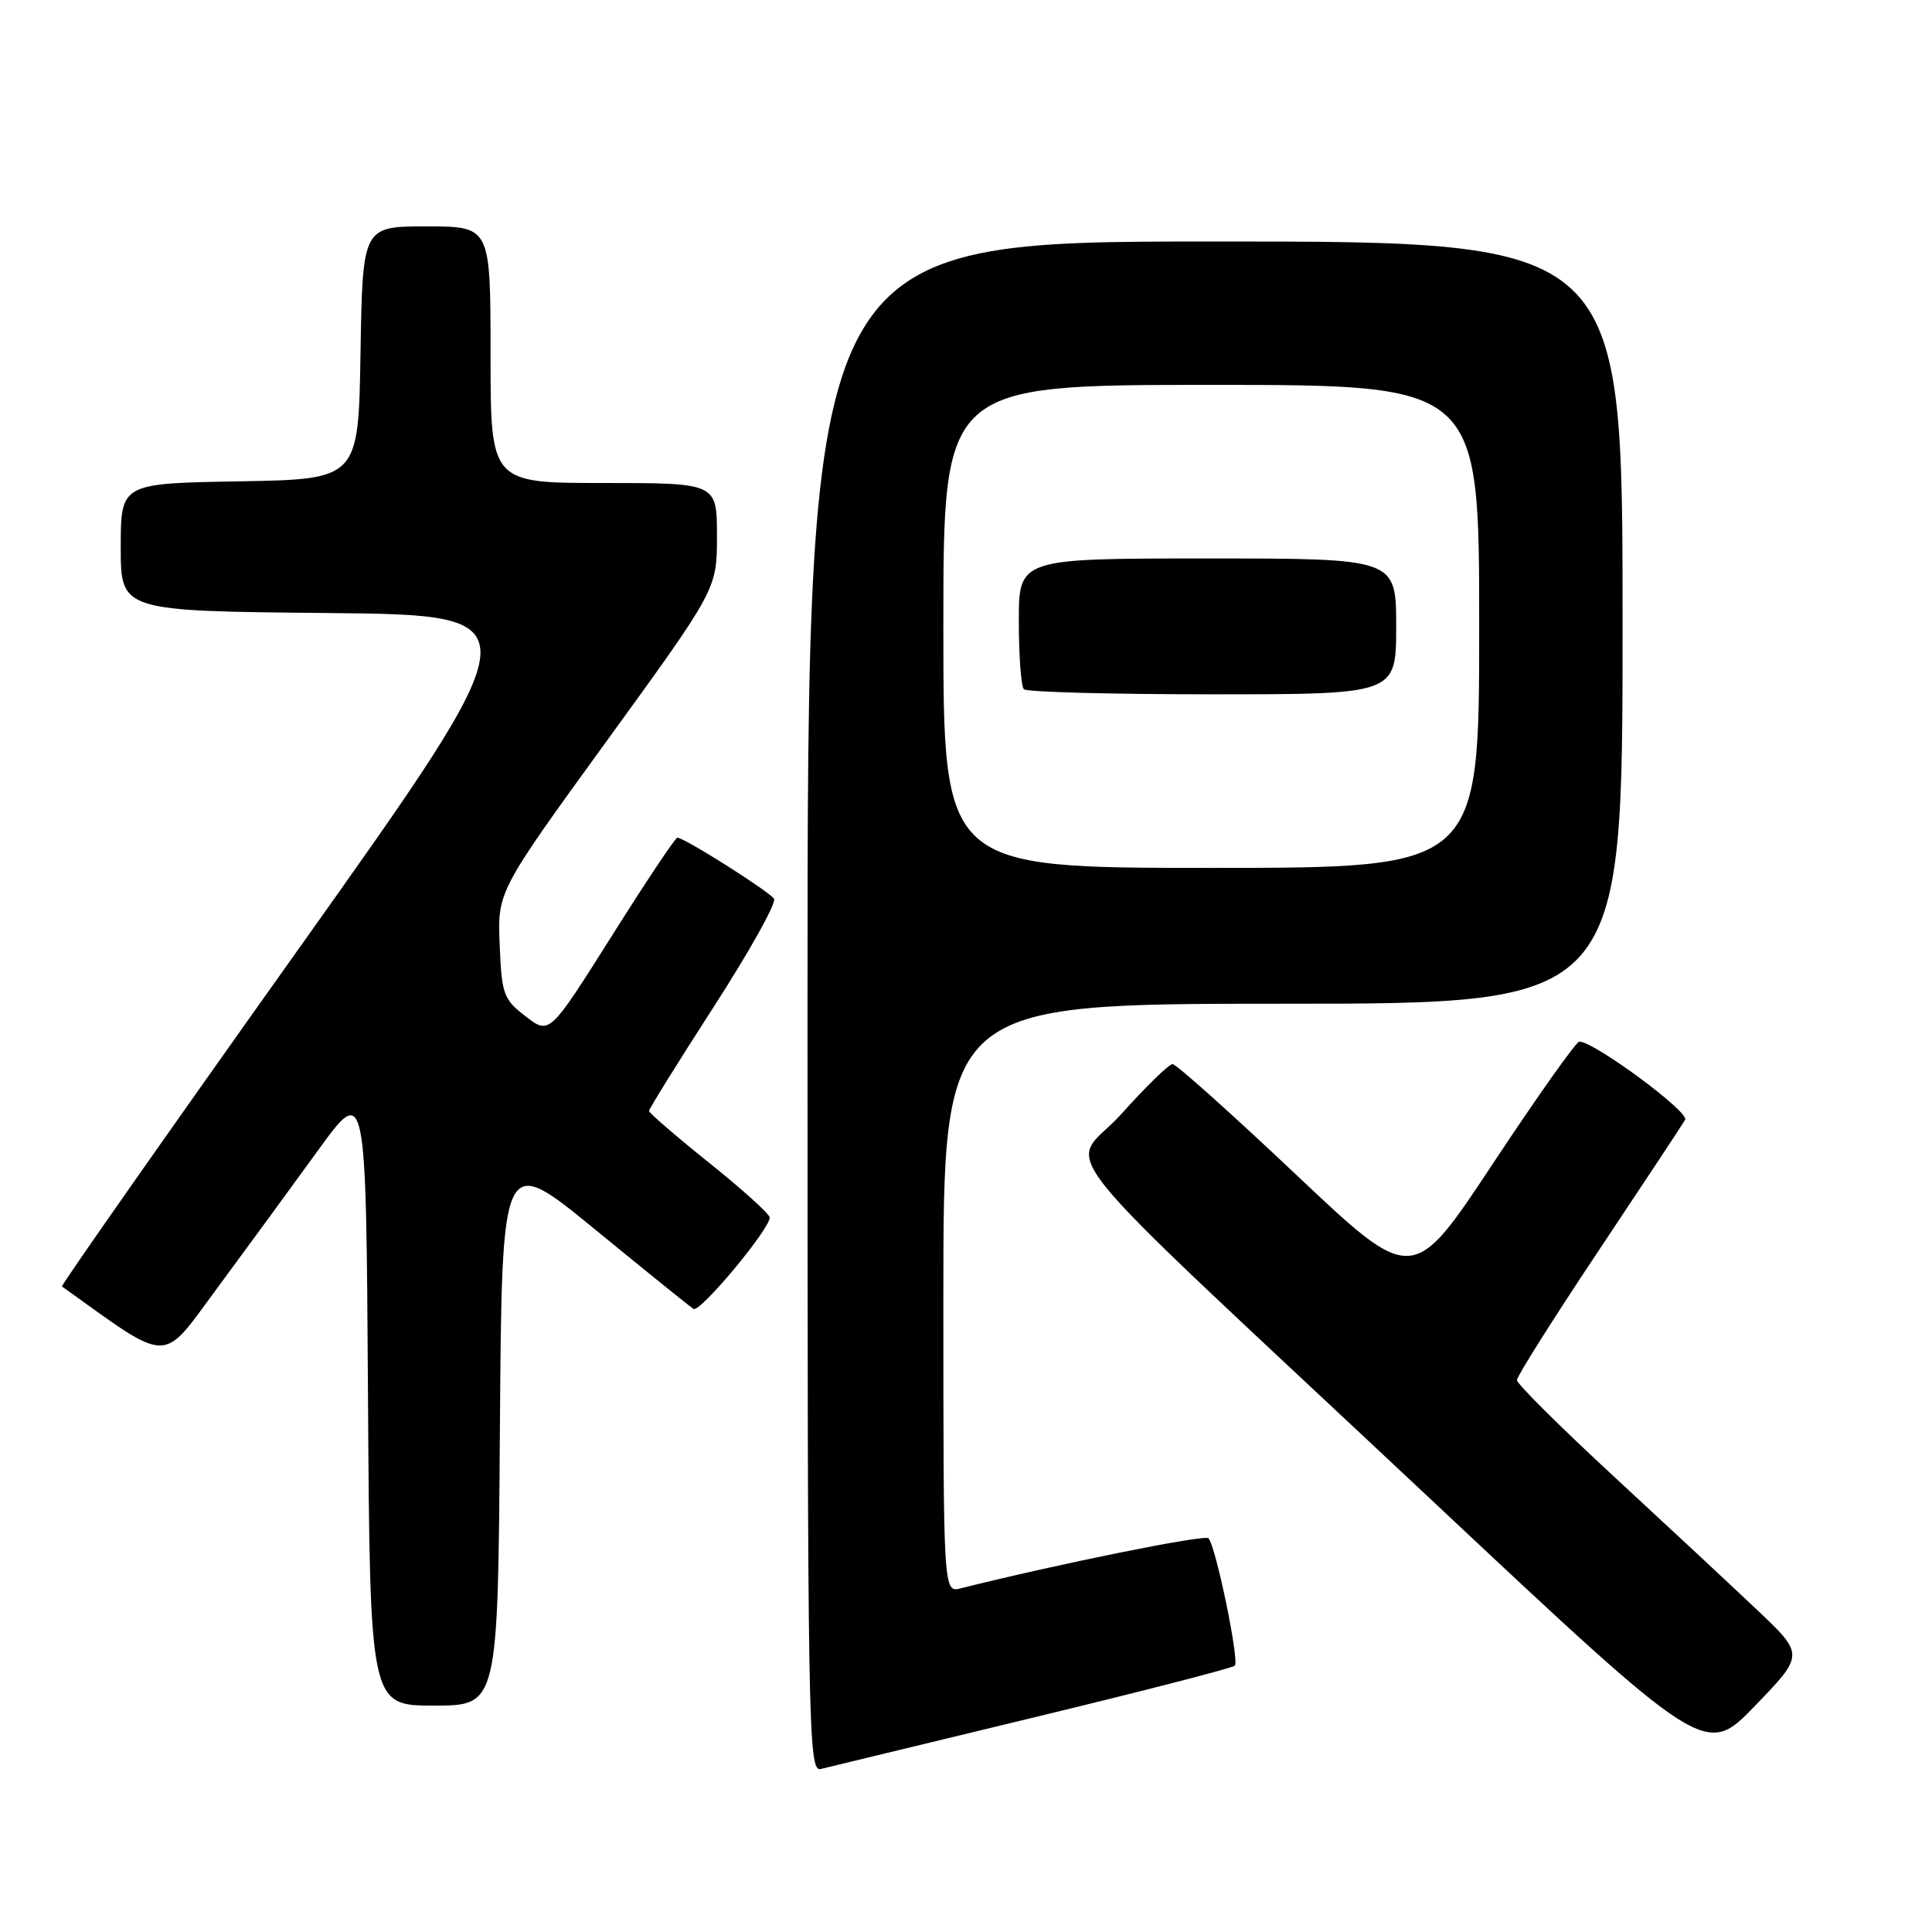 <?xml version="1.0" encoding="UTF-8" standalone="no"?>
<!DOCTYPE svg PUBLIC "-//W3C//DTD SVG 1.1//EN" "http://www.w3.org/Graphics/SVG/1.1/DTD/svg11.dtd" >
<svg xmlns="http://www.w3.org/2000/svg" xmlns:xlink="http://www.w3.org/1999/xlink" version="1.1" viewBox="0 0 256 256">
 <g >
 <path fill="currentColor"
d=" M 136.78 227.62 C 151.24 224.13 163.32 221.02 163.62 220.71 C 164.25 220.09 161.10 204.86 160.13 203.83 C 159.63 203.30 140.19 207.23 127.31 210.46 C 125.00 211.04 125.00 211.04 125.00 172.02 C 125.00 133.00 125.00 133.00 170.00 133.00 C 215.00 133.00 215.00 133.00 215.00 82.50 C 215.00 32.00 215.00 32.00 161.00 32.00 C 107.00 32.00 107.00 32.00 107.00 133.41 C 107.00 229.48 107.09 234.79 108.75 234.40 C 109.71 234.17 122.33 231.12 136.78 227.62 Z  M 232.79 213.29 C 229.33 210.01 220.76 202.03 213.75 195.55 C 206.74 189.07 201.00 183.37 201.00 182.87 C 201.00 182.37 205.87 174.65 211.82 165.73 C 217.77 156.80 222.93 149.00 223.29 148.38 C 223.90 147.36 211.16 137.96 209.26 138.02 C 208.84 138.04 203.70 145.29 197.84 154.15 C 187.19 170.25 187.19 170.25 171.71 155.62 C 163.20 147.58 155.85 141.00 155.37 141.00 C 154.89 141.00 151.85 143.97 148.60 147.59 C 141.67 155.35 136.29 148.65 189.74 198.81 C 225.98 232.82 225.98 232.82 232.54 226.04 C 239.09 219.25 239.09 219.25 232.79 213.29 Z  M 66.24 189.40 C 66.50 152.80 66.50 152.80 78.79 162.86 C 85.54 168.40 91.45 173.16 91.90 173.44 C 92.75 173.97 102.01 162.86 101.99 161.33 C 101.99 160.88 98.39 157.62 93.99 154.10 C 89.60 150.58 86.00 147.47 86.00 147.20 C 86.00 146.93 89.86 140.72 94.58 133.40 C 99.31 126.07 102.90 119.64 102.56 119.10 C 101.96 118.13 90.69 111.00 89.75 111.00 C 89.48 111.00 85.56 116.88 81.04 124.06 C 72.81 137.11 72.81 137.11 69.66 134.68 C 66.71 132.41 66.48 131.78 66.21 125.19 C 65.92 118.13 65.92 118.13 80.46 98.09 C 95.00 78.06 95.00 78.06 95.00 71.03 C 95.00 64.00 95.00 64.00 80.00 64.00 C 65.00 64.00 65.00 64.00 65.00 47.00 C 65.00 30.00 65.00 30.00 56.52 30.00 C 48.05 30.00 48.05 30.00 47.77 46.75 C 47.50 63.50 47.50 63.50 31.75 63.78 C 16.00 64.05 16.00 64.05 16.00 72.51 C 16.00 80.97 16.00 80.97 43.51 81.23 C 71.02 81.50 71.02 81.50 39.47 125.87 C 22.11 150.28 8.05 170.34 8.21 170.46 C 22.71 180.85 21.29 180.83 28.71 170.78 C 32.48 165.68 38.48 157.48 42.04 152.57 C 48.50 143.63 48.50 143.63 48.76 184.82 C 49.02 226.00 49.02 226.00 57.50 226.00 C 65.98 226.00 65.98 226.00 66.24 189.40 Z  M 125.00 83.00 C 125.00 51.00 125.00 51.00 160.50 51.00 C 196.00 51.00 196.00 51.00 196.00 83.00 C 196.00 115.00 196.00 115.00 160.50 115.00 C 125.00 115.00 125.00 115.00 125.00 83.00 Z  M 185.00 83.00 C 185.00 74.00 185.00 74.00 160.00 74.00 C 135.00 74.00 135.00 74.00 135.00 82.33 C 135.00 86.92 135.30 90.97 135.67 91.33 C 136.03 91.70 147.28 92.00 160.67 92.00 C 185.00 92.00 185.00 92.00 185.00 83.00 Z "/>
</g>
</svg>